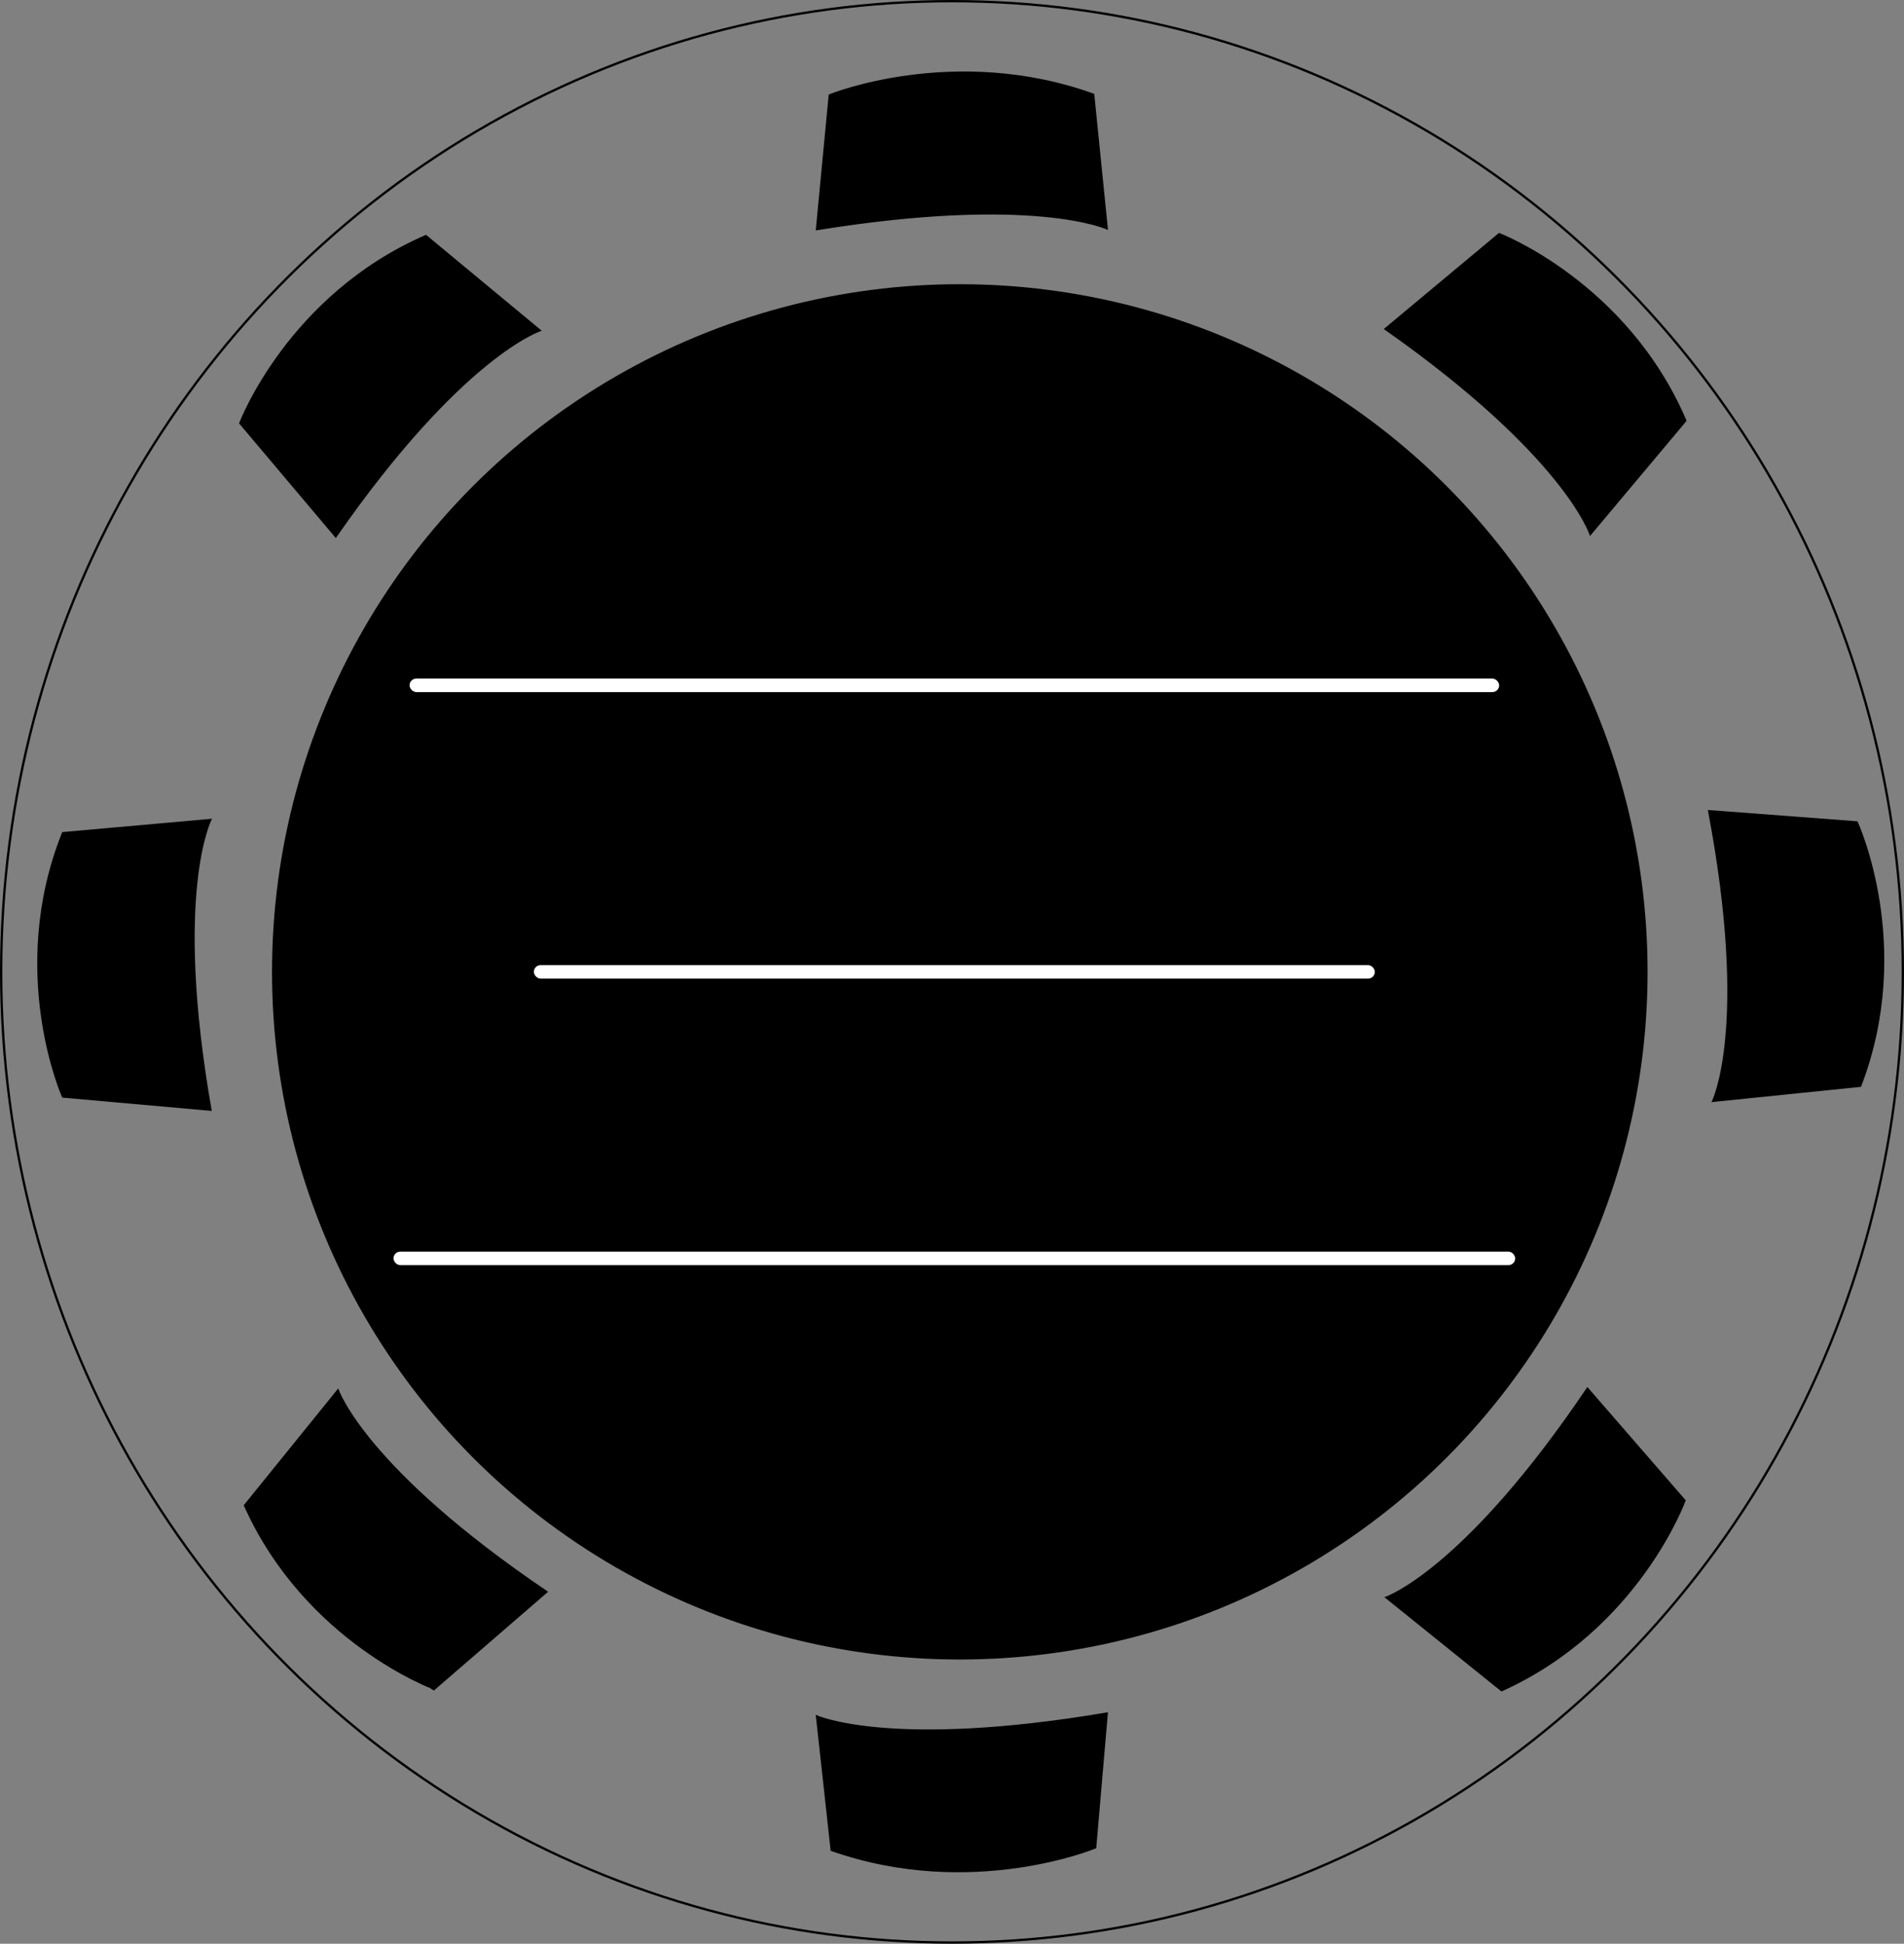 <svg id="Layer_1" data-name="Layer 1" xmlns="http://www.w3.org/2000/svg" viewBox="0 0 1634.26 1668.67"><rect x="0" y="0" width="1634.26" height="1668.67" fill="#808080" stroke="none"/><defs><style>.cls-1,.cls-2,.cls-3{stroke:#000;stroke-miterlimit:10;}.cls-2{fill:none;stroke-width:2px;}.cls-3{fill:#fff;}</style></defs><title>menulogo</title><circle class="cls-1" cx="823.82" cy="834.33" r="589.84"/><path class="cls-1" d="M212.4,719.52s-32.78,63.06,0,249.7L85,957.87s-47.92-107.19,0-227Z" transform="translate(-31.24 -16.06)"/><path class="cls-1" d="M495.26,299.85s-67.68,21.69-175.81,177.31L237,379.42s41.44-109.86,159.83-161.19Z" transform="translate(-31.24 -16.06)"/><path class="cls-1" d="M981.68,212.71s-63.14-29.64-249.7.58L743,97.57S850.08,53.79,970,97Z" transform="translate(-31.24 -16.06)"/><path class="cls-1" d="M1396.15,475.25s-21.32-67.8-176.37-176.76L1318,216.56s109.63,42,160.33,160.69Z" transform="translate(-31.24 -16.06)"/><path class="cls-1" d="M1501.05,961.64s32-63.48-3.32-249.68l127.51,9.66s49.34,106.55,3,227Z" transform="translate(-31.24 -16.06)"/><path class="cls-1" d="M1220.49,1387.4s67.36-22.65,173.27-179.79l83.84,96.56s-39.88,110.43-157.53,163.44Z" transform="translate(-31.24 -16.06)"/><path class="cls-1" d="M732,1489s63.39,29.18,249.68-2.38l-10,115.8s-106.68,44.55-227,2.16Z" transform="translate(-31.24 -16.06)"/><path class="cls-1" d="M321.42,1209s22.53,67.4,179.47,173.61l-96.72,83.65S293.81,1426.16,241,1308.41Z" transform="translate(-31.24 -16.06)"/><ellipse class="cls-2" cx="817.13" cy="834.33" rx="816.13" ry="833.33"/><rect class="cls-1" x="360.55" y="953.16" width="998.96" height="66.67" rx="33.33" ry="33.33"/><rect class="cls-3" x="351.03" y="582.05" width="936.24" height="12.61" rx="6.31" ry="6.31"/><rect class="cls-3" x="457.73" y="828.03" width="722.83" height="12.61" rx="6.31" ry="6.31"/><rect class="cls-3" x="337.26" y="1074" width="963.78" height="12.61" rx="6.31" ry="6.31"/></svg>